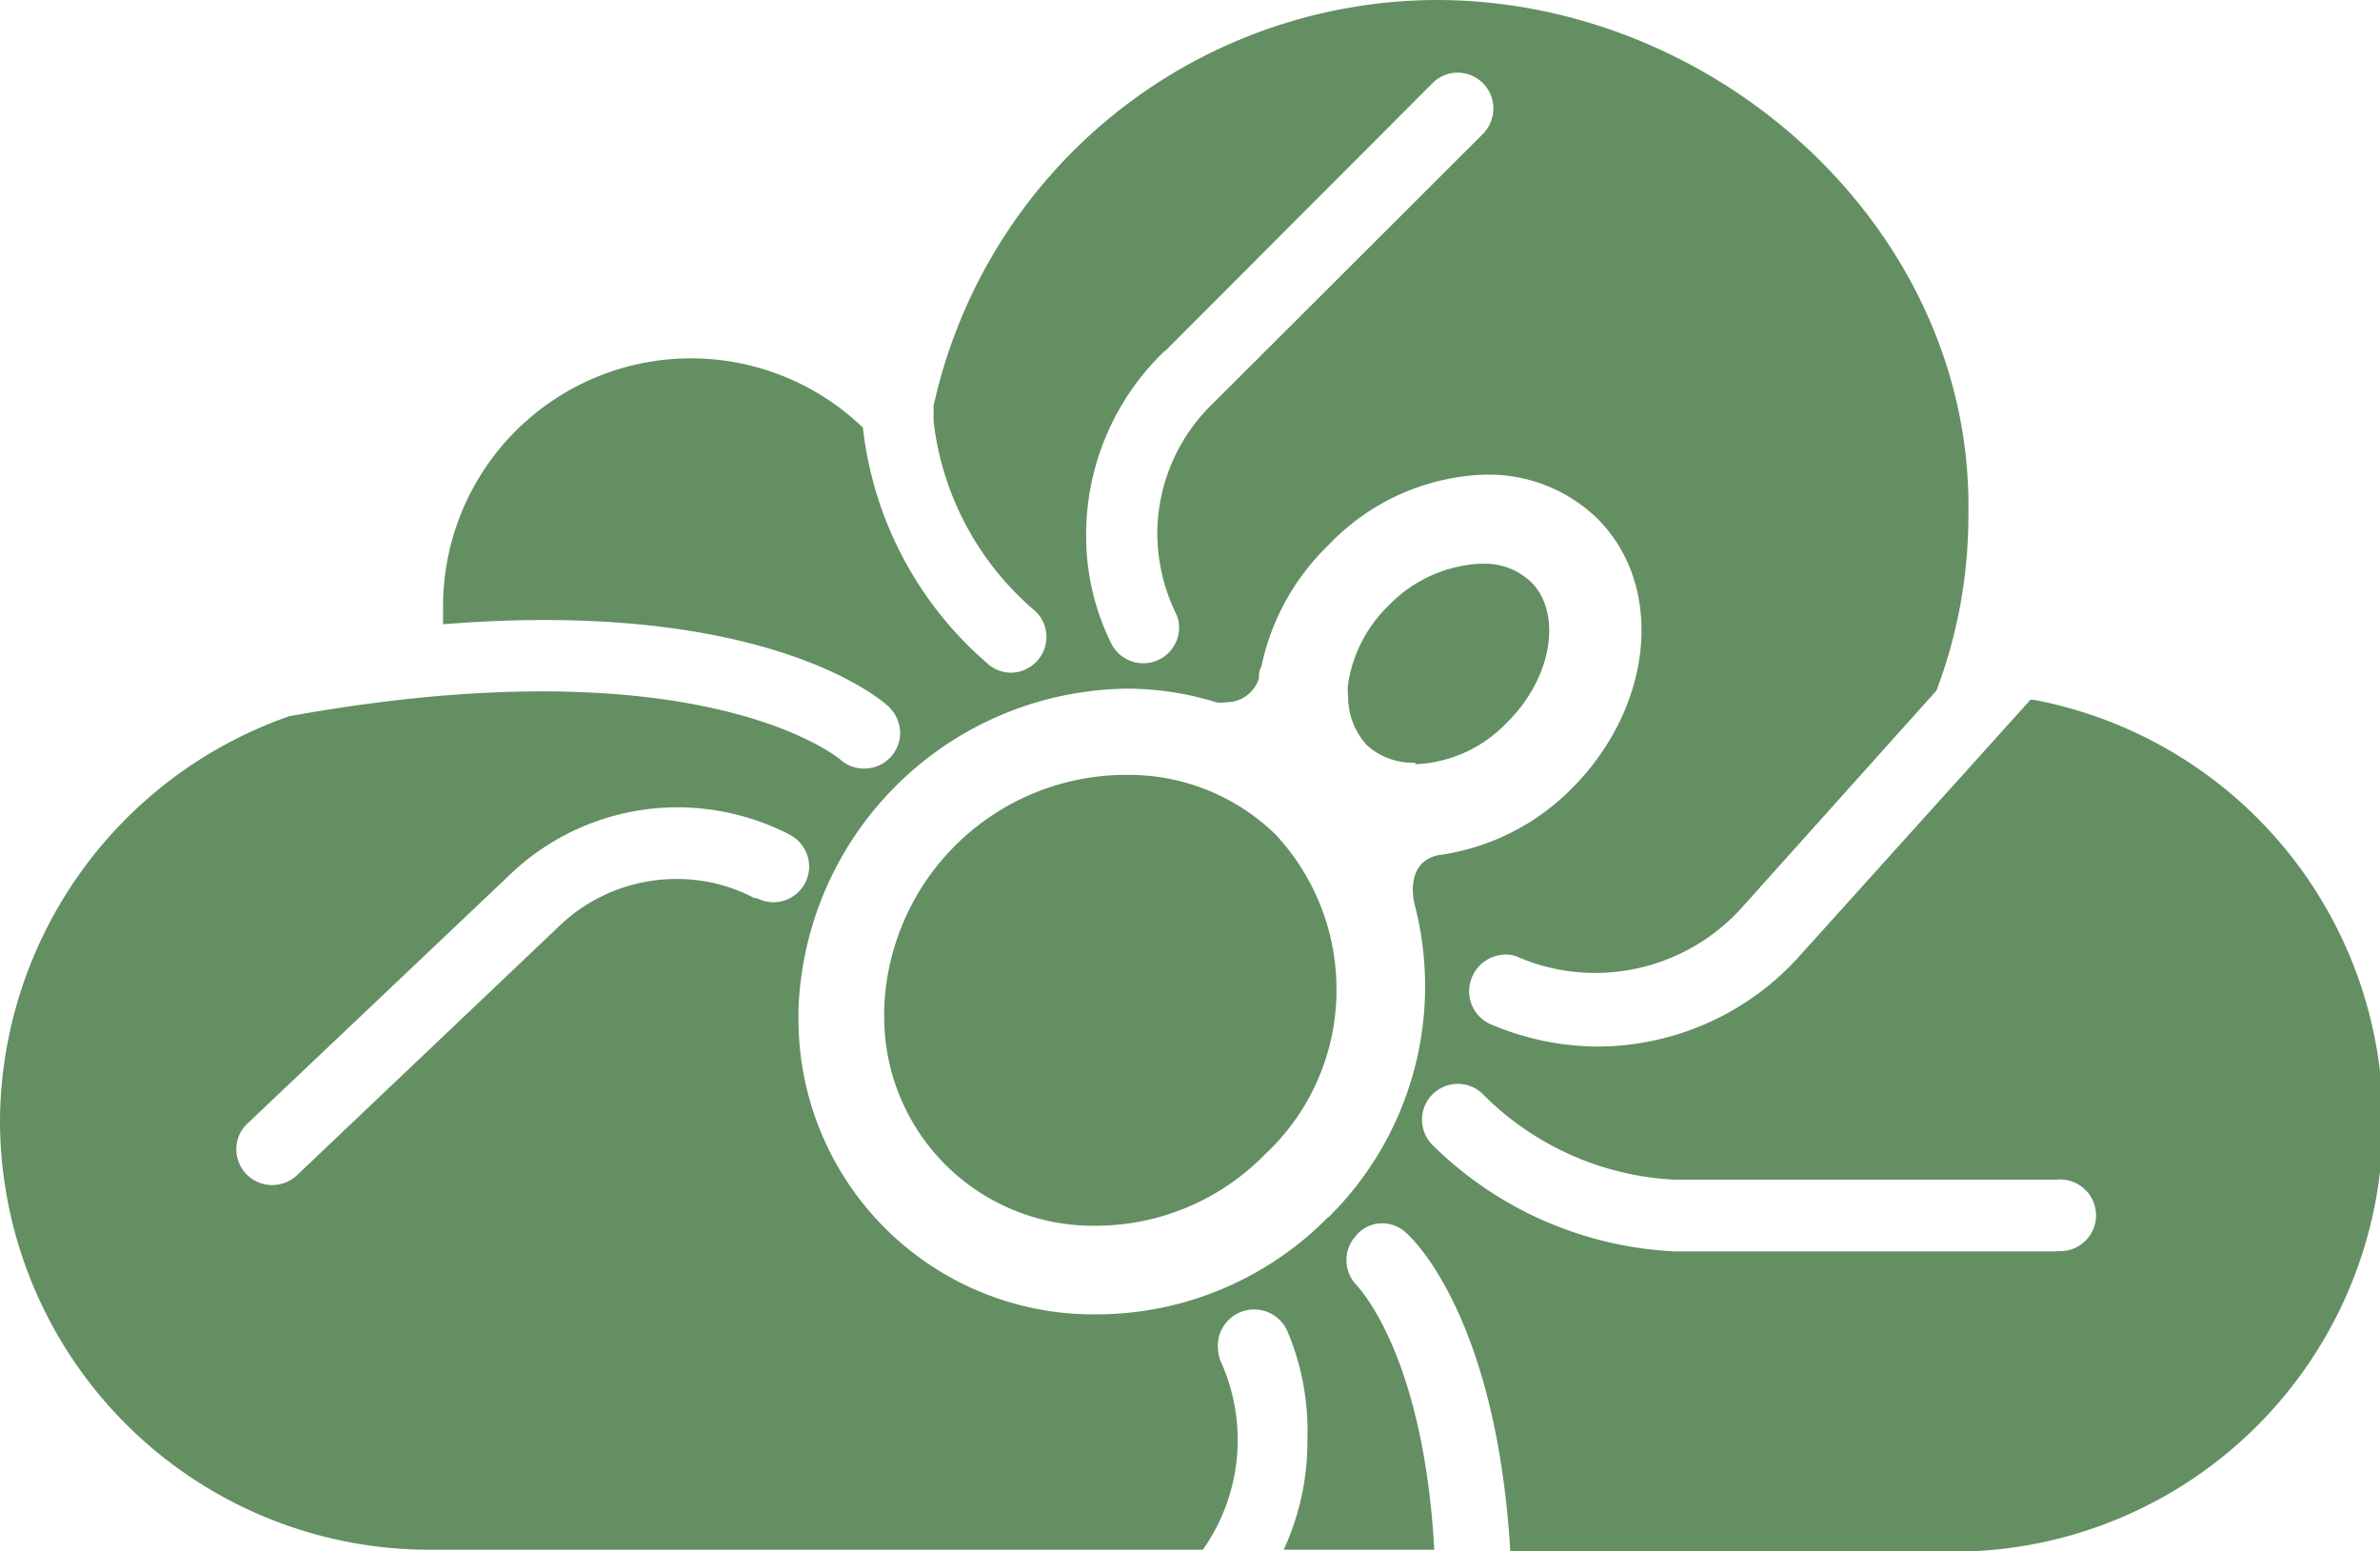 <?xml version="1.0" encoding="UTF-8"?> <svg xmlns="http://www.w3.org/2000/svg" viewBox="0 0 49.15 32.03"><defs><style>.cls-1{fill:#638f63;}</style></defs><title>scrap cloud-1</title><g id="Layer_2" data-name="Layer 2"><g id="Layer_1-2" data-name="Layer 1"><path class="cls-1" d="M23.26,16a5,5,0,0,0-5,4.83h0V21a4.31,4.31,0,0,0,4.31,4.31h.06a4.89,4.89,0,0,0,3.5-1.48h0a4.63,4.63,0,0,0,1.47-3.4,4.68,4.68,0,0,0-1.26-3.2h0A4.34,4.34,0,0,0,23.32,16Z"></path><path class="cls-1" d="M29.24,15.78a2.77,2.77,0,0,0,1.89-.87h0c.92-.91,1.14-2.24.49-2.89a1.38,1.38,0,0,0-1-.38h-.05a2.83,2.83,0,0,0-1.89.86h0a2.86,2.86,0,0,0-.84,1.62v0a1.09,1.09,0,0,0,0,.26,1.5,1.5,0,0,0,.38,1h0a1.42,1.42,0,0,0,1,.37h0Z"></path><path class="cls-1" d="M41.94,14.44l-4.75,5.27A5.62,5.62,0,0,1,33,21.61h0a5.68,5.68,0,0,1-2.19-.45h0a.74.74,0,0,1-.47-.7.76.76,0,0,1,.75-.75.64.64,0,0,1,.28.06h0a4,4,0,0,0,1.57.32,4.08,4.08,0,0,0,3.05-1.37h0l4-4.46a10.21,10.21,0,0,0,.66-3.65h0C40.75,4.78,35.5,0,29.66,0h0A10.67,10.67,0,0,0,19.28,8.38l0,.07V8.7a6.05,6.05,0,0,0,2.09,3.91h0a.72.72,0,0,1,.24.54.74.74,0,0,1-.73.74.73.73,0,0,1-.5-.2h0a7.53,7.53,0,0,1-2.56-4.86v0a5.12,5.12,0,0,0-8.67,3.68v0h0v.38c6.71-.54,9.1,1.6,9.2,1.7a.77.77,0,0,1,.24.54.74.74,0,0,1-.74.74.72.72,0,0,1-.5-.19h0c-.07-.05-2.92-2.42-11.38-.89A8.91,8.91,0,0,0,0,23.09H0v0A8.87,8.87,0,0,0,8.84,32h16a3.93,3.93,0,0,0,.36-3.91v0a.87.87,0,0,1-.05-.28.75.75,0,0,1,1.45-.29h0A5.28,5.28,0,0,1,27,29.7,5.34,5.34,0,0,1,26.51,32v0h3.11C29.39,27.87,28,26.53,28,26.52a.74.74,0,0,1,0-1h0a.69.69,0,0,1,.55-.26.71.71,0,0,1,.48.19h0c.09.07,1.87,1.68,2.16,6.59h9.18a8.87,8.87,0,0,0,8.84-8.84h0A8.86,8.86,0,0,0,42,14.45h-.06ZM24.06,7.25l5.52-5.53a.73.73,0,0,1,.52-.22.74.74,0,0,1,.74.74.76.76,0,0,1-.21.52h0L25.06,8.32A3.74,3.74,0,0,0,23.9,11a3.82,3.82,0,0,0,.38,1.66v0a.64.64,0,0,1,.07.31.74.74,0,0,1-1.4.32h0a5,5,0,0,1-.52-2.25,5.25,5.25,0,0,1,1.63-3.8h0ZM15.57,18.54a3.41,3.41,0,0,0-1.6-.39,3.49,3.49,0,0,0-2.45,1h0L6.13,24.27a.75.75,0,0,1-.51.2.74.74,0,0,1-.74-.74.72.72,0,0,1,.23-.53h0l5.38-5.1A5,5,0,0,1,14,16.67a5.07,5.07,0,0,1,2.3.56h0a.75.75,0,0,1,.41.66.74.74,0,0,1-.74.74.73.73,0,0,1-.33-.08h0Zm11.85,6.6a6.72,6.72,0,0,1-4.78,2h-.06a6.09,6.09,0,0,1-6.09-6.08c0-.08,0-.15,0-.23v0a6.87,6.87,0,0,1,6.78-6.61h0a6.21,6.21,0,0,1,1.84.28h0a.73.73,0,0,0,.22,0A.7.7,0,0,0,26,14h0a.42.42,0,0,1,.05-.24h0a4.87,4.87,0,0,1,1.39-2.51h0A4.67,4.67,0,0,1,30.68,9.8h.07a3.22,3.22,0,0,1,2.24.91h0c1.4,1.4,1.15,3.88-.52,5.56a4.77,4.77,0,0,1-2.78,1.39h0c-.7.16-.48,1-.48,1h0a6.7,6.7,0,0,1-1.77,6.47h0Zm15.07.7h-7.9a7.63,7.63,0,0,1-5-2.19h0a.74.74,0,0,1,.51-1.27.74.74,0,0,1,.5.19h0a6,6,0,0,0,4,1.79h7.86a.74.74,0,1,1,0,1.47h0Z"></path></g></g></svg> 